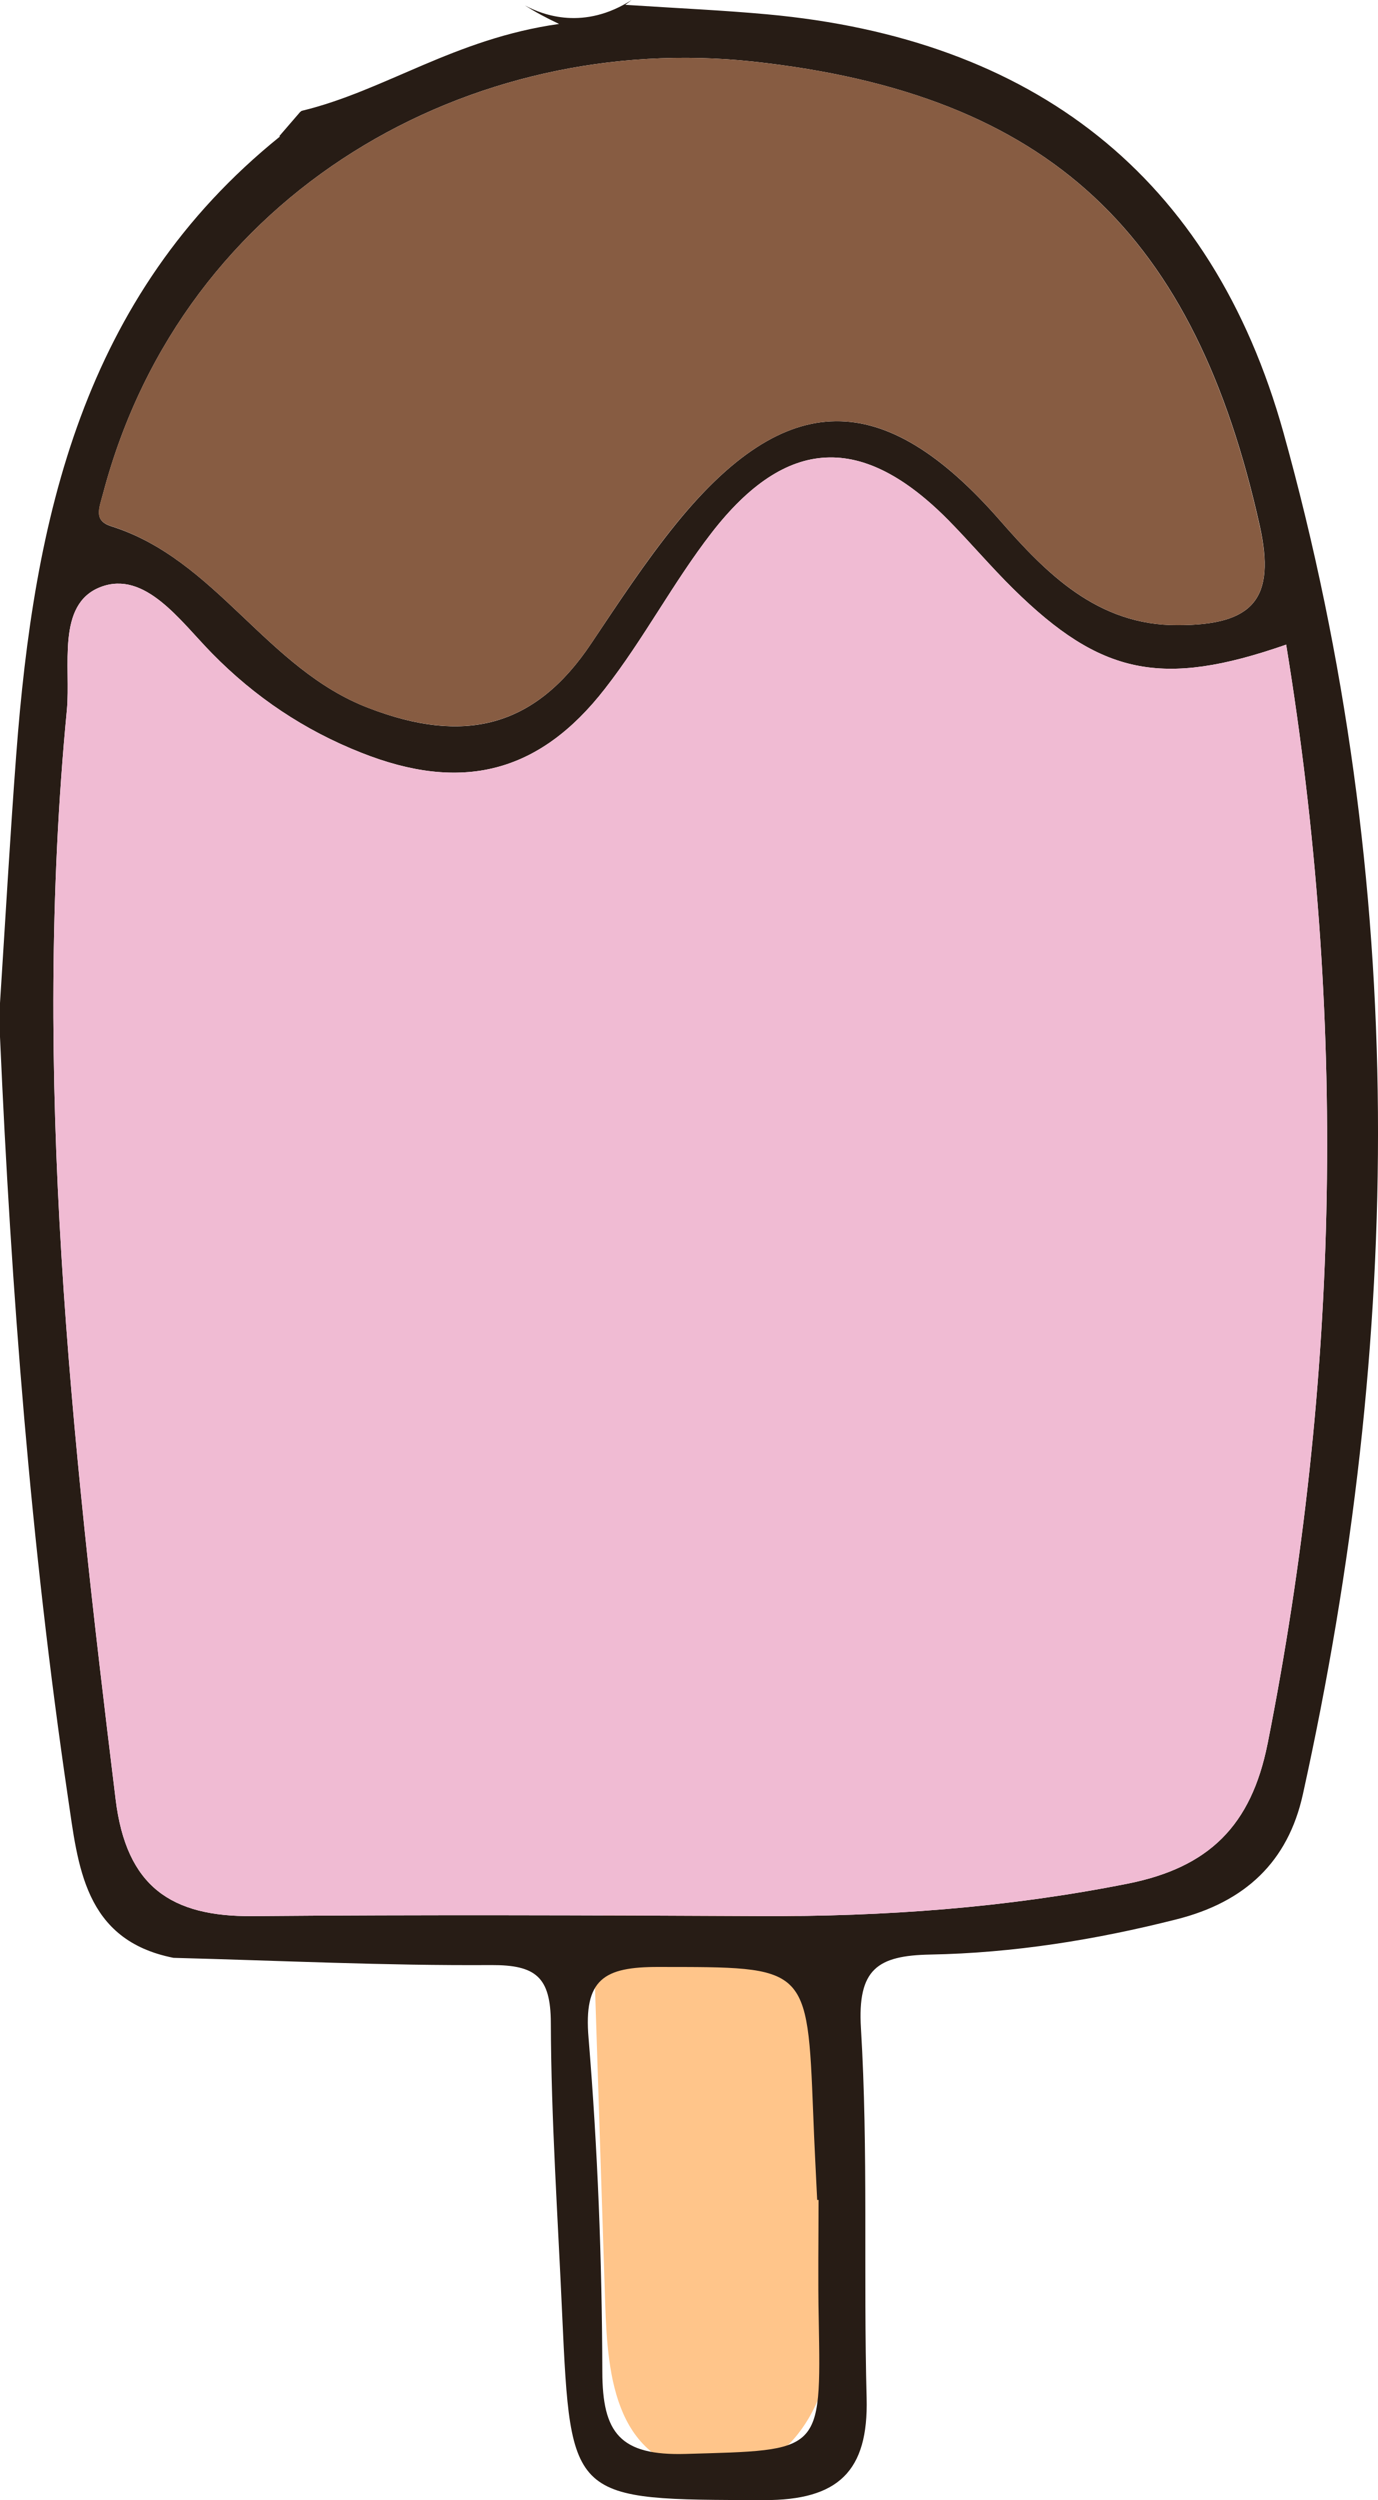 <?xml version="1.0" encoding="UTF-8"?>
<svg id="Layer_2" data-name="Layer 2" xmlns="http://www.w3.org/2000/svg" viewBox="0 0 79.98 145.09">
  <defs>
    <style>
      .cls-1 {
        fill: #ffc58a;
      }

      .cls-1, .cls-2, .cls-3, .cls-4 {
        stroke-width: 0px;
      }

      .cls-2 {
        fill: #f0bbd3;
      }

      .cls-3 {
        fill: #271c15;
      }

      .cls-4 {
        fill: #875c42;
      }
    </style>
  </defs>
  <g id="Layer_1-2" data-name="Layer 1">
    <g>
      <path class="cls-1" d="M34.48,113.64c.21,6.41.41,12.83.62,19.24.13,4.13.21,9.58,5.32,10.58,4.83.94,7.61-3.48,7.89-7.72.46-7.01-.53-14.43-.81-21.45-.26-6.47-10.36-6.51-10.1,0,.15,3.63.29,7.26.44,10.88.07,1.65.13,3.3.2,4.95.03.82-.47,5.14,1.17,4.11l3.89-.51-.72-.16,3.02,2.32c-1.28-1.87-.36-8.17-.43-10.33-.13-3.97-.26-7.94-.38-11.91-.21-6.48-10.31-6.51-10.1,0h0Z"/>
      <path class="cls-3" d="M74.5,25.13C70.33,10.16,59.93,2.23,44.51.83c-2.49-.23-4.99-.34-8.22-.55.12-.09.25-.18.37-.28-2.74,1.76-5.12.9-6.2.31.61.39,1.27.74,1.99,1.08-6.07.85-10.12,3.88-14.93,5.04h-.01s-.1.08-.1.08c-.4.46-.79.92-1.19,1.38l.02.04C4.77,17.18,1.97,30.13.94,43.82c-.36,4.79-.63,9.59-.94,14.39v1.96c.65,14.76,1.78,29.48,3.94,44.11.59,3.97.92,8.31,6.13,9.34,6.15.16,12.3.46,18.45.42,2.57-.01,3.44.69,3.45,3.34.02,5.66.41,11.31.66,16.96.5,10.85.5,10.72,11.72,10.75,4.3.01,6.06-1.67,5.95-5.92-.19-7.15.1-14.33-.33-21.46-.21-3.45.97-4.22,4.02-4.28,4.83-.09,9.58-.85,14.28-2.04,4.02-1.01,6.49-3.36,7.35-7.26,5.83-26.42,6.16-52.82-1.12-79ZM5.99,28.61C10.66,10.98,27.44,1.81,43.69,3.57c17.34,1.89,25.67,10.07,29.43,26.95.93,4.21-.35,5.76-4.75,5.76-4.67.03-7.65-3.01-10.36-6.11-6.71-7.66-12.36-7.7-18.81.28-1.77,2.19-3.32,4.56-4.89,6.9-3.27,4.9-7.4,5.86-12.91,3.74-5.95-2.27-8.85-8.63-14.95-10.55-1.03-.33-.7-1.02-.46-1.93ZM39.8,142.41c-3.81.11-4.84-1.21-4.84-4.79-.02-6.45-.27-12.92-.8-19.35-.29-3.41.88-4.13,4.07-4.12,8.63.01,8.63-.14,8.97,8.55.06,1.66.15,3.31.23,4.97h.08c0,2.32-.04,4.64.01,6.96.14,7.78.15,7.55-7.72,7.78ZM73.57,101.2c-.95,4.76-3.41,7.17-8.09,8.11-7.07,1.41-14.16,1.92-21.34,1.89-9.82-.05-19.65-.09-29.47,0-4.72.04-7.34-1.69-7.96-6.78-2.57-21-4.87-42.01-2.83-63.21.24-2.52-.63-6.14,1.95-7.14,2.59-1,4.64,1.98,6.48,3.85,2.49,2.54,5.36,4.46,8.65,5.76,5.81,2.31,10.32,1.22,14.15-3.71,2.25-2.88,3.96-6.17,6.2-9.06,4.35-5.61,8.75-5.77,13.74-.72,1.28,1.3,2.47,2.71,3.77,3.99,5.06,4.98,8.6,5.75,15.83,3.23,3.52,21.51,3.11,42.67-1.08,63.8Z"/>
      <path class="cls-2" d="M73.57,101.2c-.95,4.76-3.41,7.17-8.09,8.11-7.07,1.41-14.16,1.92-21.34,1.89-9.82-.05-19.65-.09-29.47,0-4.72.04-7.34-1.69-7.96-6.78-2.57-21-4.87-42.01-2.83-63.21.24-2.52-.63-6.14,1.95-7.14,2.59-1,4.64,1.98,6.48,3.85,2.49,2.54,5.36,4.46,8.65,5.76,5.81,2.31,10.32,1.22,14.15-3.71,2.25-2.88,3.96-6.17,6.2-9.06,4.35-5.61,8.75-5.77,13.74-.72,1.28,1.3,2.47,2.71,3.77,3.99,5.06,4.98,8.6,5.75,15.83,3.23,3.52,21.51,3.11,42.67-1.08,63.8Z"/>
      <path class="cls-4" d="M68.37,36.28c-4.66.03-7.65-3.01-10.36-6.11-6.7-7.66-12.35-7.7-18.81.27-1.77,2.19-3.32,4.56-4.89,6.91-3.27,4.9-7.4,5.85-12.92,3.74-5.94-2.28-8.85-8.63-14.95-10.56-1.03-.33-.7-1.02-.45-1.93C10.66,10.98,27.44,1.81,43.69,3.57c17.33,1.88,25.66,10.07,29.42,26.95.94,4.21-.34,5.76-4.75,5.76Z"/>
    </g>
  </g>
</svg>